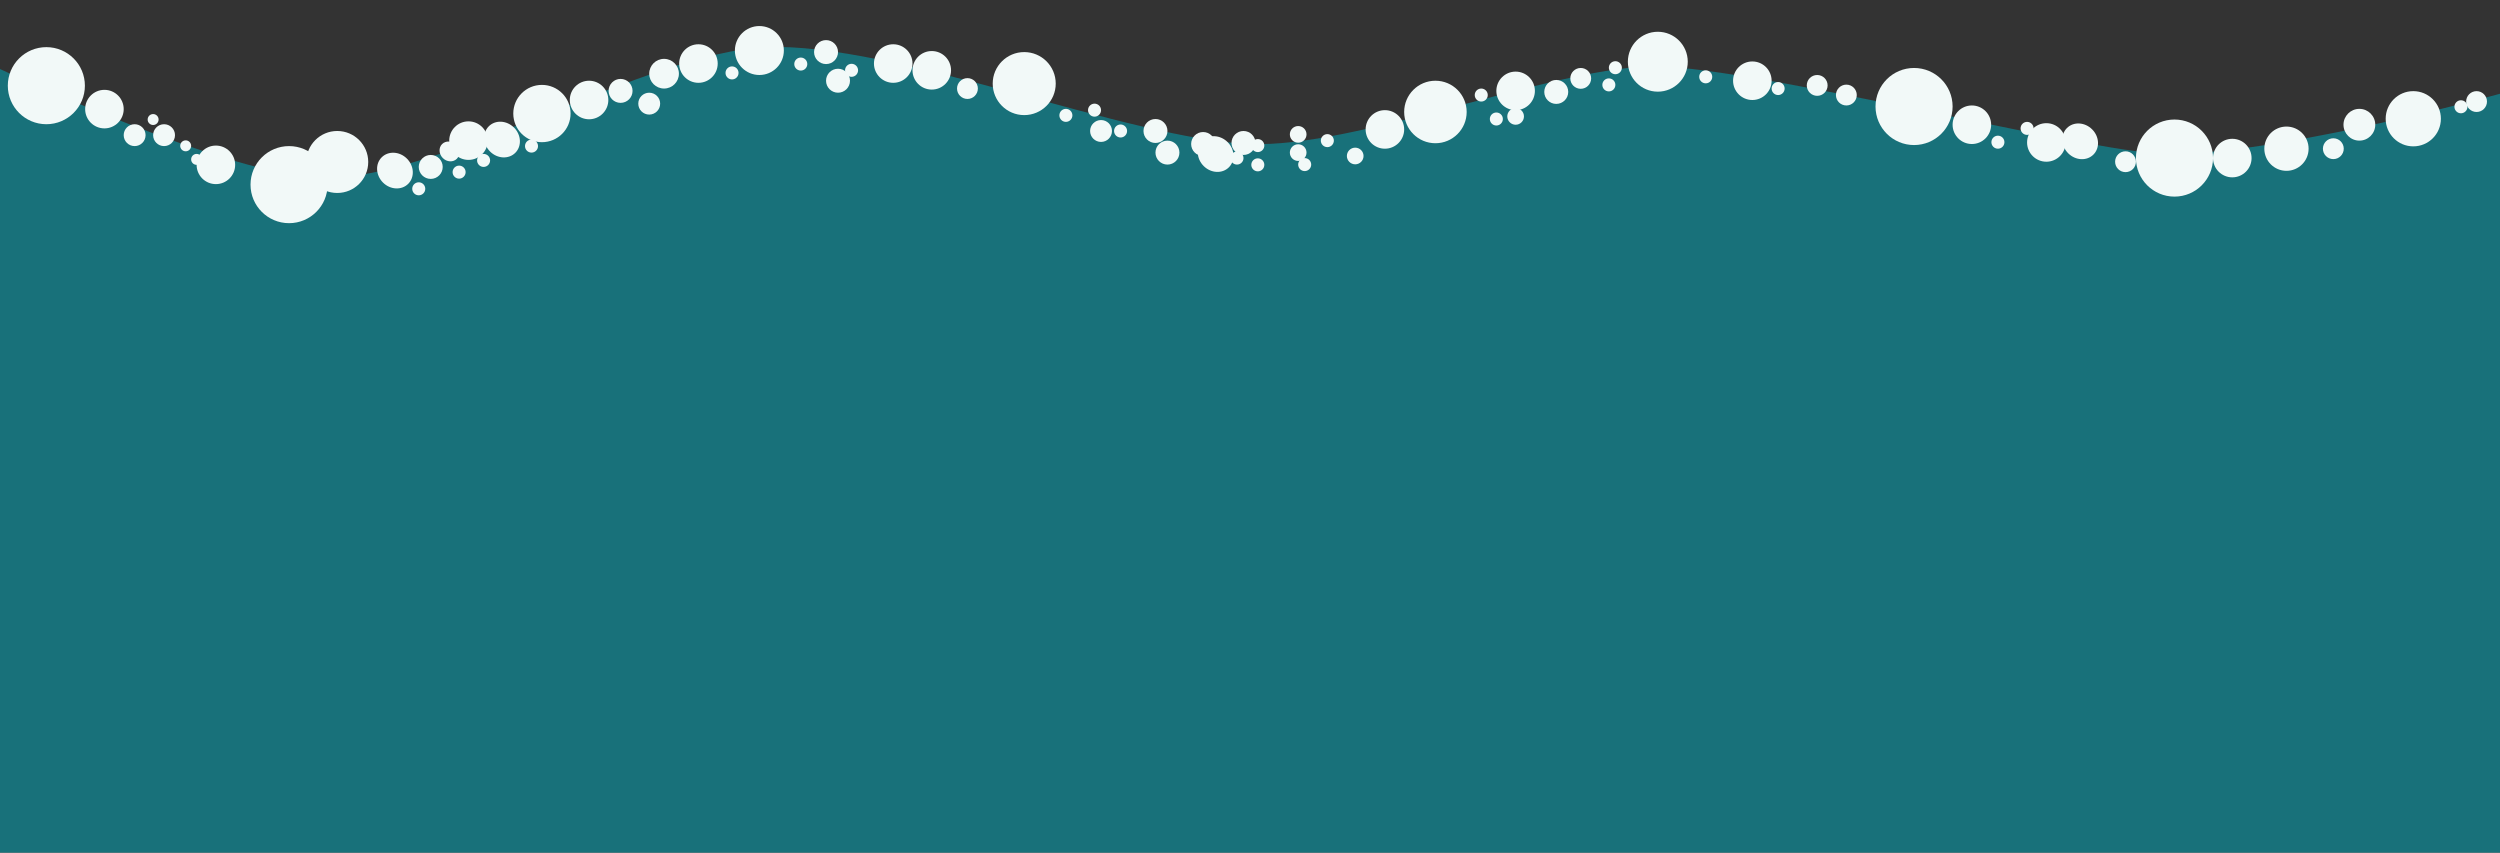 <?xml version="1.0" encoding="utf-8"?>
<!-- Generator: Adobe Illustrator 19.1.0, SVG Export Plug-In . SVG Version: 6.00 Build 0)  -->
<svg version="1.1" id="Lager_1" xmlns="http://www.w3.org/2000/svg" xmlns:xlink="http://www.w3.org/1999/xlink" x="0px" y="0px"
	 viewBox="240 157.6 960 327.4" style="enable-background:new 240 157.6 960 327.4;" xml:space="preserve">
<rect x="240" y="157.6" width="960" height="327.4" fill="#333333" stroke="none"/>
<style type="text/css">
	.st0{fill:#18717A;}
	.st1{fill:#F2F9F8;}
</style>
<path class="st0" d="M1200,486.7H240V184.1c0,0,89,41.9,125.1,41.9c43.6,0,124.5-48.4,168.9-50.3c49.1-2,139.6,35.5,186,37.2
	c40.5,1.5,112.9-28.3,153-29.8c33.7-1.2,159.8,30.7,194.1,33.3c39.4,3,132.9-22.8,132.9-22.8V486.7z"/>
<g>
	<circle class="st1" cx="257.8" cy="190.5" r="14.8"/>
	<circle class="st1" cx="351" cy="228.5" r="14.8"/>
	<circle class="st1" cx="448.1" cy="201.2" r="11"/>
	<circle class="st1" cx="531.6" cy="177" r="9.4"/>
	<circle class="st1" cx="633.3" cy="189.7" r="12.1"/>
	<circle class="st1" cx="791.2" cy="200.6" r="12"/>
	<circle class="st1" cx="876.6" cy="181.3" r="11.5"/>
	<circle class="st1" cx="975" cy="198.5" r="14.8"/>
	<circle class="st1" cx="1075" cy="218.3" r="14.8"/>
	<circle class="st1" cx="1166.7" cy="203.2" r="10.6"/>
	<circle class="st1" cx="280.1" cy="199.5" r="7.4"/>
	<circle class="st1" cx="466.2" cy="196" r="7.4"/>
	<circle class="st1" cx="583" cy="182" r="7.4"/>
	<circle class="st1" cx="597.8" cy="184.6" r="7.4"/>
	<circle class="st1" cx="508.2" cy="182" r="7.4"/>
	<circle class="st1" cx="771.8" cy="207.3" r="7.4"/>
	<circle class="st1" cx="822" cy="192.5" r="7.4"/>
	<circle class="st1" cx="912.9" cy="188.6" r="7.4"/>
	<circle class="st1" cx="997.2" cy="205.5" r="7.4"/>
	<circle class="st1" cx="1097.2" cy="218.3" r="7.4"/>
	<circle class="st1" cx="1146" cy="205.5" r="6.1"/>
	<circle class="st1" cx="369.5" cy="219.8" r="11.9"/>
	<circle class="st1" cx="291.7" cy="209.5" r="4.2"/>
	<circle class="st1" cx="303" cy="209.5" r="4.2"/>
	<circle class="st1" cx="311.3" cy="213.6" r="2.1"/>
	<circle class="st1" cx="298.8" cy="203.5" r="2.1"/>
	<circle class="st1" cx="315.5" cy="218.8" r="2.1"/>
	<circle class="st1" cx="322.9" cy="220.9" r="7.4"/>
	
		<ellipse transform="matrix(-0.708 -0.706 0.706 -0.708 511.334 657.456)" class="st1" cx="391.5" cy="223.1" rx="7.2" ry="6.5"/>
	
		<ellipse transform="matrix(-0.708 -0.706 0.706 -0.708 552.216 659.694)" class="st1" cx="412.4" cy="215.8" rx="4" ry="3.6"/>
	
		<ellipse transform="matrix(-0.708 -0.706 0.706 -0.708 589.96 666.136)" class="st1" cx="432.6" cy="211.2" rx="7.2" ry="6.5"/>
	<circle class="st1" cx="405.4" cy="221.7" r="4.6"/>
	<circle class="st1" cx="478.3" cy="192.5" r="4.6"/>
	<circle class="st1" cx="495" cy="185.9" r="5.7"/>
	<circle class="st1" cx="611.5" cy="191.6" r="4"/>
	<circle class="st1" cx="660.3" cy="199.9" r="2.5"/>
	<circle class="st1" cx="419.9" cy="211.6" r="7.4"/>
	<circle class="st1" cx="557.2" cy="177.6" r="4.6"/>
	<circle class="st1" cx="670.3" cy="207.9" r="2.5"/>
	<circle class="st1" cx="683.7" cy="207.9" r="4.6"/>
	<circle class="st1" cx="702" cy="212.9" r="4.6"/>
	<circle class="st1" cx="649.3" cy="201.9" r="2.5"/>
	<circle class="st1" cx="567" cy="184.6" r="2.5"/>
	<circle class="st1" cx="715" cy="218.3" r="2.5"/>
	<circle class="st1" cx="723" cy="213.5" r="2.5"/>
	<circle class="st1" cx="723" cy="220.9" r="2.5"/>
	<circle class="st1" cx="717.5" cy="212.5" r="4.6"/>
	<circle class="st1" cx="521.1" cy="185.6" r="2.5"/>
	<circle class="st1" cx="561.8" cy="188.6" r="4.6"/>
	<circle class="st1" cx="489.3" cy="197.4" r="4.2"/>
	<circle class="st1" cx="688.3" cy="216.2" r="4.6"/>
	<circle class="st1" cx="662.8" cy="207.9" r="4.2"/>
	<circle class="st1" cx="741" cy="220.8" r="2.5"/>
	<circle class="st1" cx="749.7" cy="211.6" r="2.5"/>
	<circle class="st1" cx="760.4" cy="217.5" r="3.2"/>
	<circle class="st1" cx="738.5" cy="209.2" r="3.2"/>
	<circle class="st1" cx="738.5" cy="216.2" r="3.2"/>
	<circle class="st1" cx="822" cy="202.3" r="3.2"/>
	<circle class="st1" cx="814.6" cy="203.3" r="2.5"/>
	<circle class="st1" cx="857.8" cy="190.2" r="2.5"/>
	<circle class="st1" cx="808.8" cy="194.1" r="2.5"/>
	<circle class="st1" cx="860.3" cy="183.6" r="2.5"/>
	
		<ellipse transform="matrix(-0.708 -0.706 0.706 -0.708 1624.441 1095.074)" class="st1" cx="1038.5" cy="211.9" rx="7.2" ry="6.5"/>
	<circle class="st1" cx="1025.8" cy="212.3" r="7.4"/>
	<circle class="st1" cx="937.8" cy="190.4" r="4"/>
	<circle class="st1" cx="1056.2" cy="219.7" r="4"/>
	<circle class="st1" cx="1136" cy="214.7" r="4"/>
	<circle class="st1" cx="1191" cy="196.6" r="4"/>
	<circle class="st1" cx="949" cy="194.1" r="4"/>
	<circle class="st1" cx="1118" cy="214.7" r="8.5"/>
	
		<ellipse transform="matrix(-0.708 -0.706 0.706 -0.708 1054.087 869.041)" class="st1" cx="706.6" cy="216.7" rx="7.2" ry="6.5"/>
	<circle class="st1" cx="416.3" cy="223.7" r="2.5"/>
	<circle class="st1" cx="400.8" cy="230.1" r="2.5"/>
	<circle class="st1" cx="444.1" cy="213.7" r="2.5"/>
	<circle class="st1" cx="425.7" cy="219.2" r="2.5"/>
	<circle class="st1" cx="547.5" cy="182.2" r="2.5"/>
	<circle class="st1" cx="847" cy="187.7" r="4"/>
	<circle class="st1" cx="922.8" cy="191.6" r="2.5"/>
	<circle class="st1" cx="895" cy="187.1" r="2.5"/>
	<circle class="st1" cx="1007.2" cy="212.2" r="2.5"/>
	<circle class="st1" cx="1018.4" cy="206.9" r="2.5"/>
	<circle class="st1" cx="1185" cy="198.6" r="2.5"/>
	<circle class="st1" cx="837.6" cy="192.9" r="4.6"/>
</g>
</svg>
